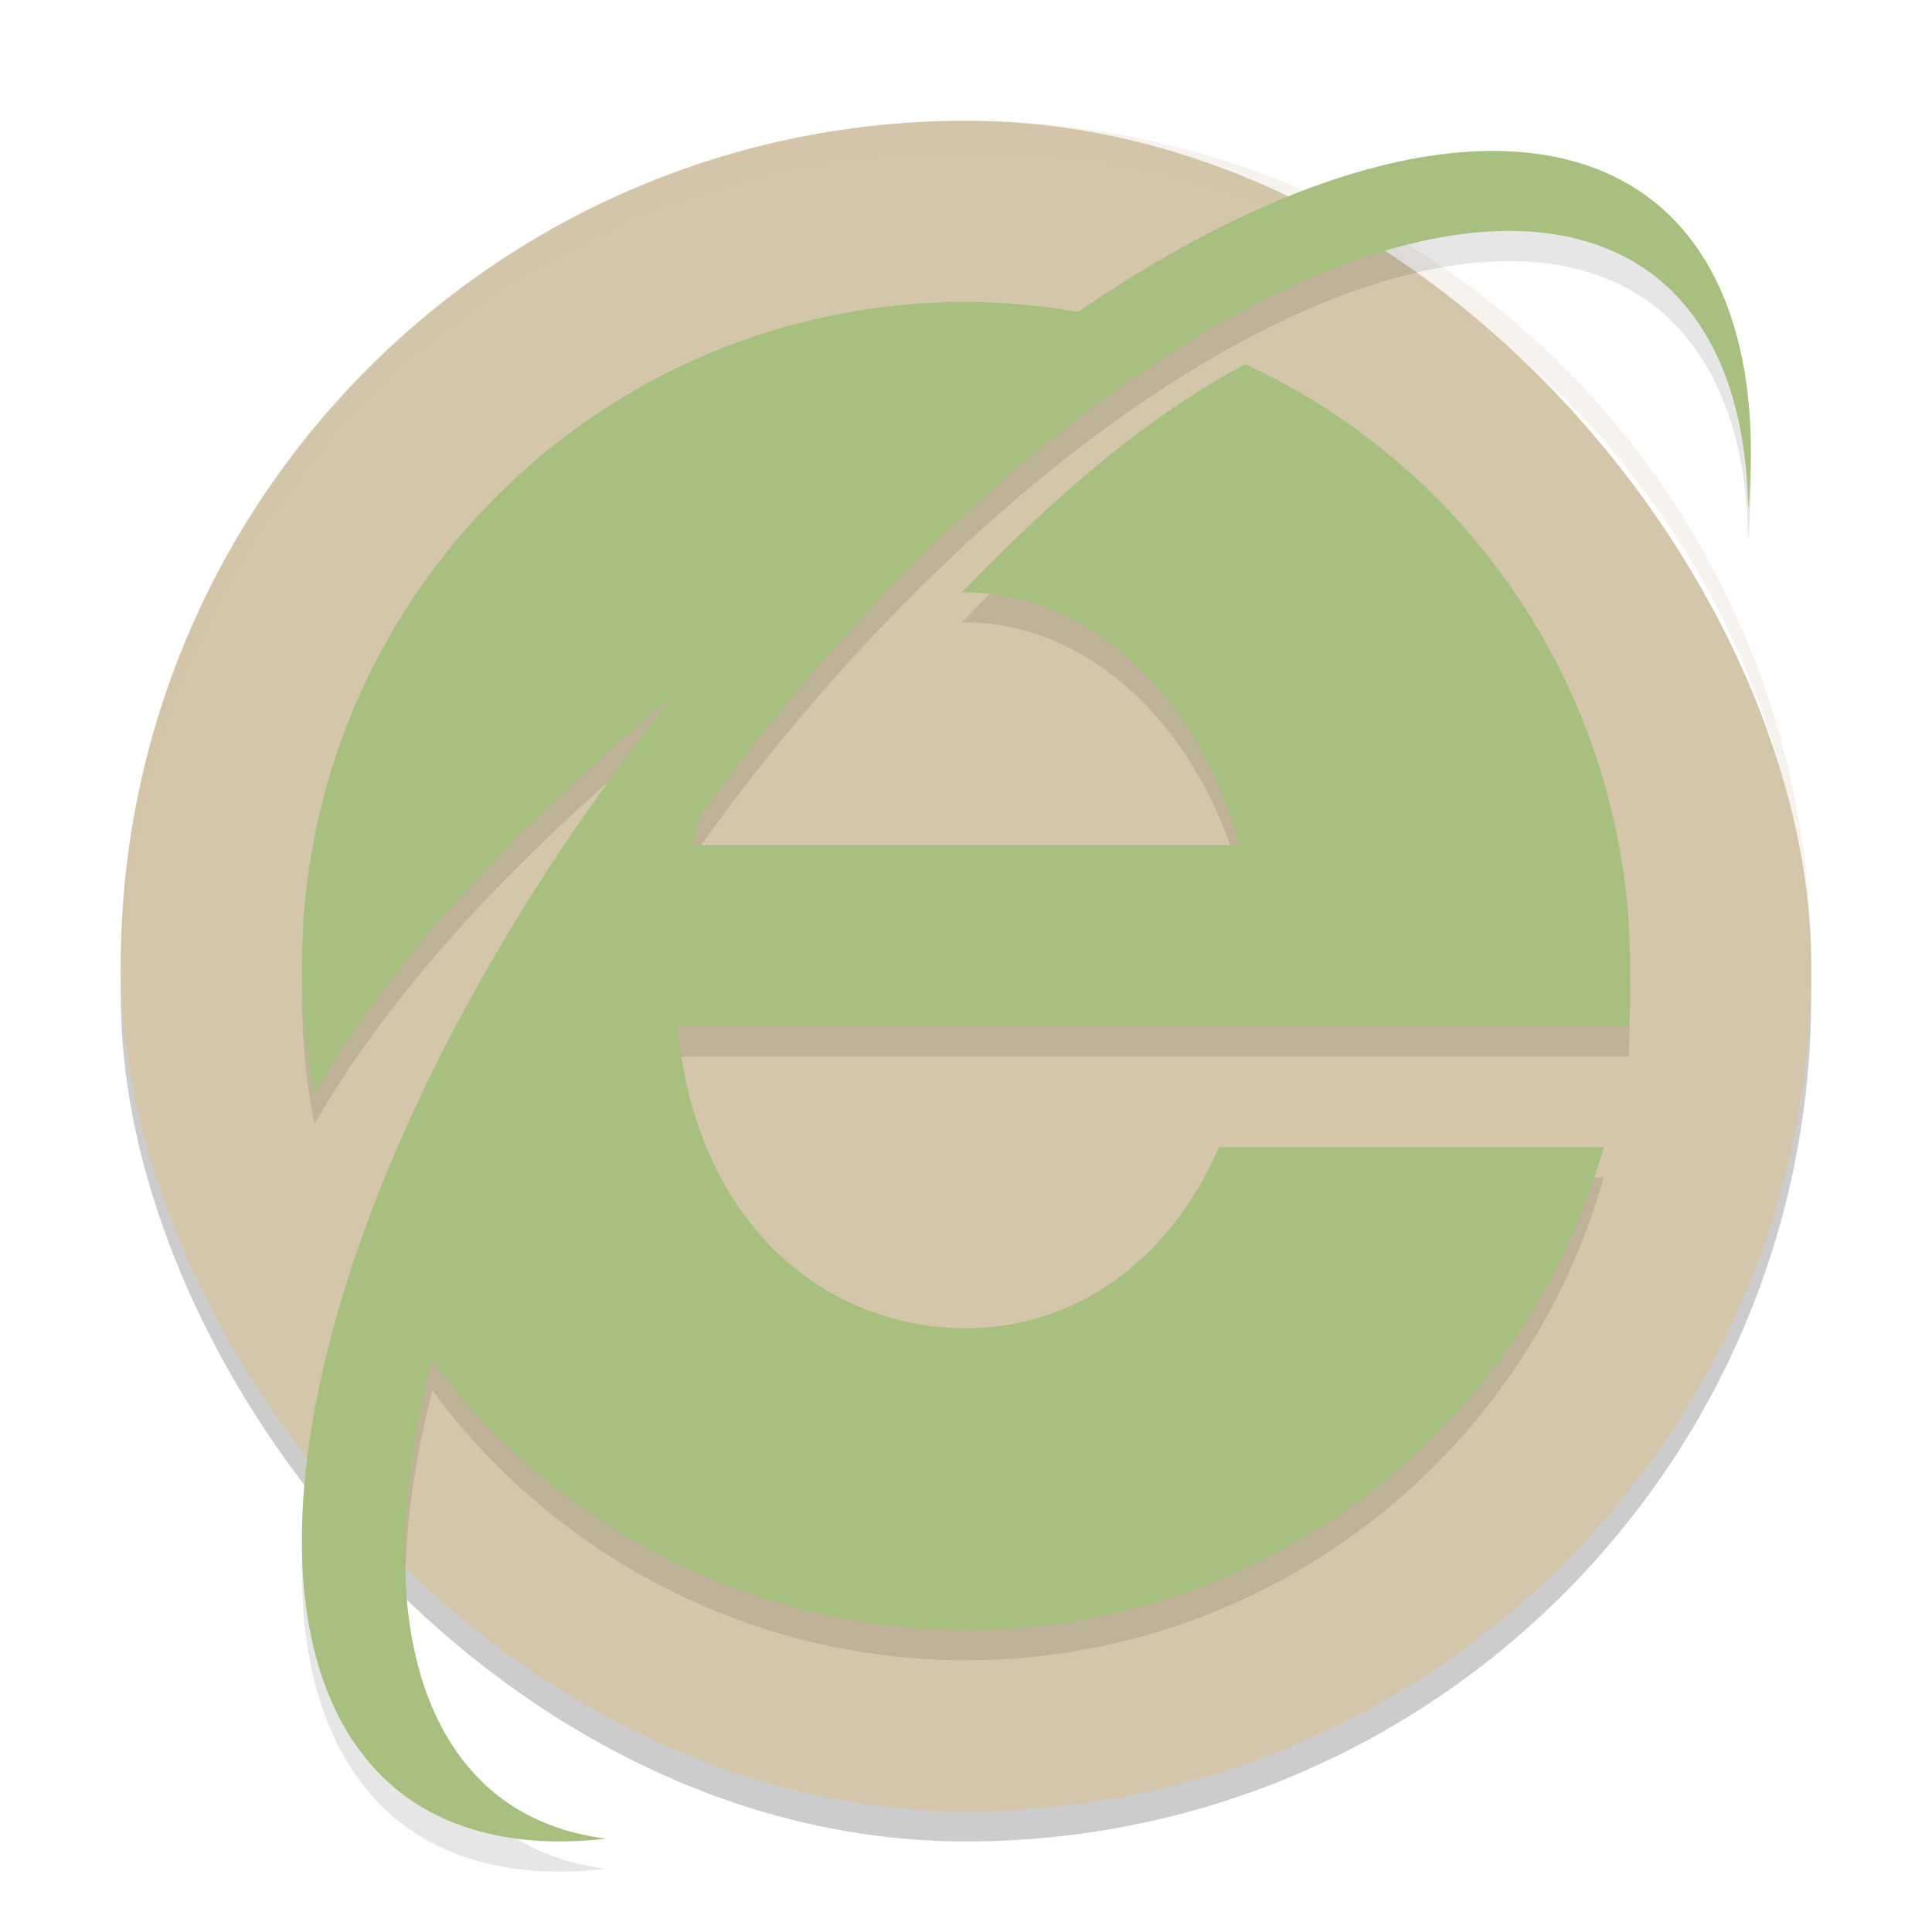 <svg xmlns="http://www.w3.org/2000/svg" width="64" height="64" version="1">
 <rect style="opacity:0.2" width="56" height="56" x="4" y="5" rx="28" ry="28"/>
 <rect style="fill:#d3c6aa" width="56" height="56" x="4" y="4" rx="28" ry="28"/>
 <path style="opacity:0.2;fill:#d3c6aa" d="M 32 4 C 16.488 4 4 16.488 4 32 C 4 32.113 4.011 32.224 4.018 32.336 C 4.369 17.134 16.711 5 32 5 C 47.289 5 59.631 17.134 59.982 32.336 C 59.989 32.224 60 32.113 60 32 C 60 16.488 47.512 4 32 4 z"/>
 <path style="opacity:0.1" d="m 50.012,6.013 a 15.355,33.549 38.231 0 0 -1.307,0.008 15.355,33.549 38.231 0 0 -12.98,5.318 C 34.496,11.122 33.25,11.006 32,10.999 c -12.15,0 -22,9.85 -22,22 0.003,1.422 0.142,2.84 0.418,4.234 3.038,-5.265 7.751,-9.734 12.008,-13.293 a 15.355,33.549 38.231 0 0 -0.791,0.971 15.355,33.549 38.231 0 0 -8.201,35.594 15.355,33.549 38.231 0 0 6.646,1.402 14.38,31.633 37.098 0 1 -3.482,-1.344 14.38,31.633 37.098 0 1 -2.273,-14.5 C 18.406,51.591 24.919,54.995 32,54.999 c 9.849,-0.008 18.453,-6.565 21.129,-16 h -12.75 c -1.69,3.906 -4.879,5.994 -8.379,6 -4.897,-0.008 -9.007,-3.743 -9.551,-10 H 34 41.562 53.949 c 0.031,-0.458 0.048,-1.541 0.051,-2 -0.008,-8.587 -5.007,-16.351 -12.746,-19.938 -3.415,1.817 -6.467,4.54 -9.398,7.566 0.048,-0.001 0.096,-0.004 0.145,-0.004 4.075,0.006 7.704,3.435 9.062,8.375 h -18.125 c 0.094,-0.341 0.194,-0.677 0.295,-1.012 A 14.38,31.633 37.098 0 1 24.203,26.659 14.38,31.633 37.098 0 1 54.754,10.097 14.38,31.633 37.098 0 1 57.912,17.876 15.355,33.549 38.231 0 0 54.586,7.521 15.355,33.549 38.231 0 0 50.012,6.013 Z"/>
 <path style="fill:#a7c080" d="m 32,10 c -12.15,0 -22,9.85 -22,22 0.003,1.422 0.142,2.84 0.418,4.234 C 13.852,30.284 19.427,25.344 24.062,21.594 l -0.742,3.441 C 21.001,27.285 18.724,29.869 16.578,32.73 14.694,35.243 13.584,39.007 12.184,41.531 15.825,49.114 23.511,53.995 32,54 41.849,53.992 50.453,47.435 53.129,38 h -12.75 C 38.689,41.906 35.5,43.994 32,44 27.103,43.992 22.993,40.257 22.449,34 H 34 41.562 53.949 C 53.981,33.542 53.997,32.459 54,32 53.992,23.413 48.993,15.649 41.254,12.062 c -3.415,1.817 -6.467,4.54 -9.398,7.566 0.048,-0.001 0.096,-0.004 0.145,-0.004 4.075,0.006 7.704,3.435 9.062,8.375 h -18.125 c 0.495,-1.784 1.029,-3.524 2.086,-4.844 -0.017,-0.031 -0.078,-0.117 -0.078,-0.117 0.239,-0.322 0.761,-0.64 1.008,-0.961 3.462,-4.496 7.311,-8.392 11.176,-11.445 C 35.45,10.221 33.729,10.009 32,10 Z M 12.184,41.531 c -0.19,-0.396 0.168,0.41 0,0 z"/>
 <path style="fill:#a7c080" d="m 48.705,5.022 a 15.355,33.549 38.231 0 0 -27.07,18.89 15.355,33.549 38.231 0 0 -8.201,35.594 15.355,33.549 38.231 0 0 6.645,1.401 14.38,31.633 37.098 0 1 -3.481,-1.343 14.38,31.633 37.098 0 1 7.605,-33.904 A 14.38,31.633 37.098 0 1 54.755,9.098 14.38,31.633 37.098 0 1 57.913,16.876 15.355,33.549 38.231 0 0 54.586,6.521 15.355,33.549 38.231 0 0 48.705,5.022 Z"/>
</svg>
